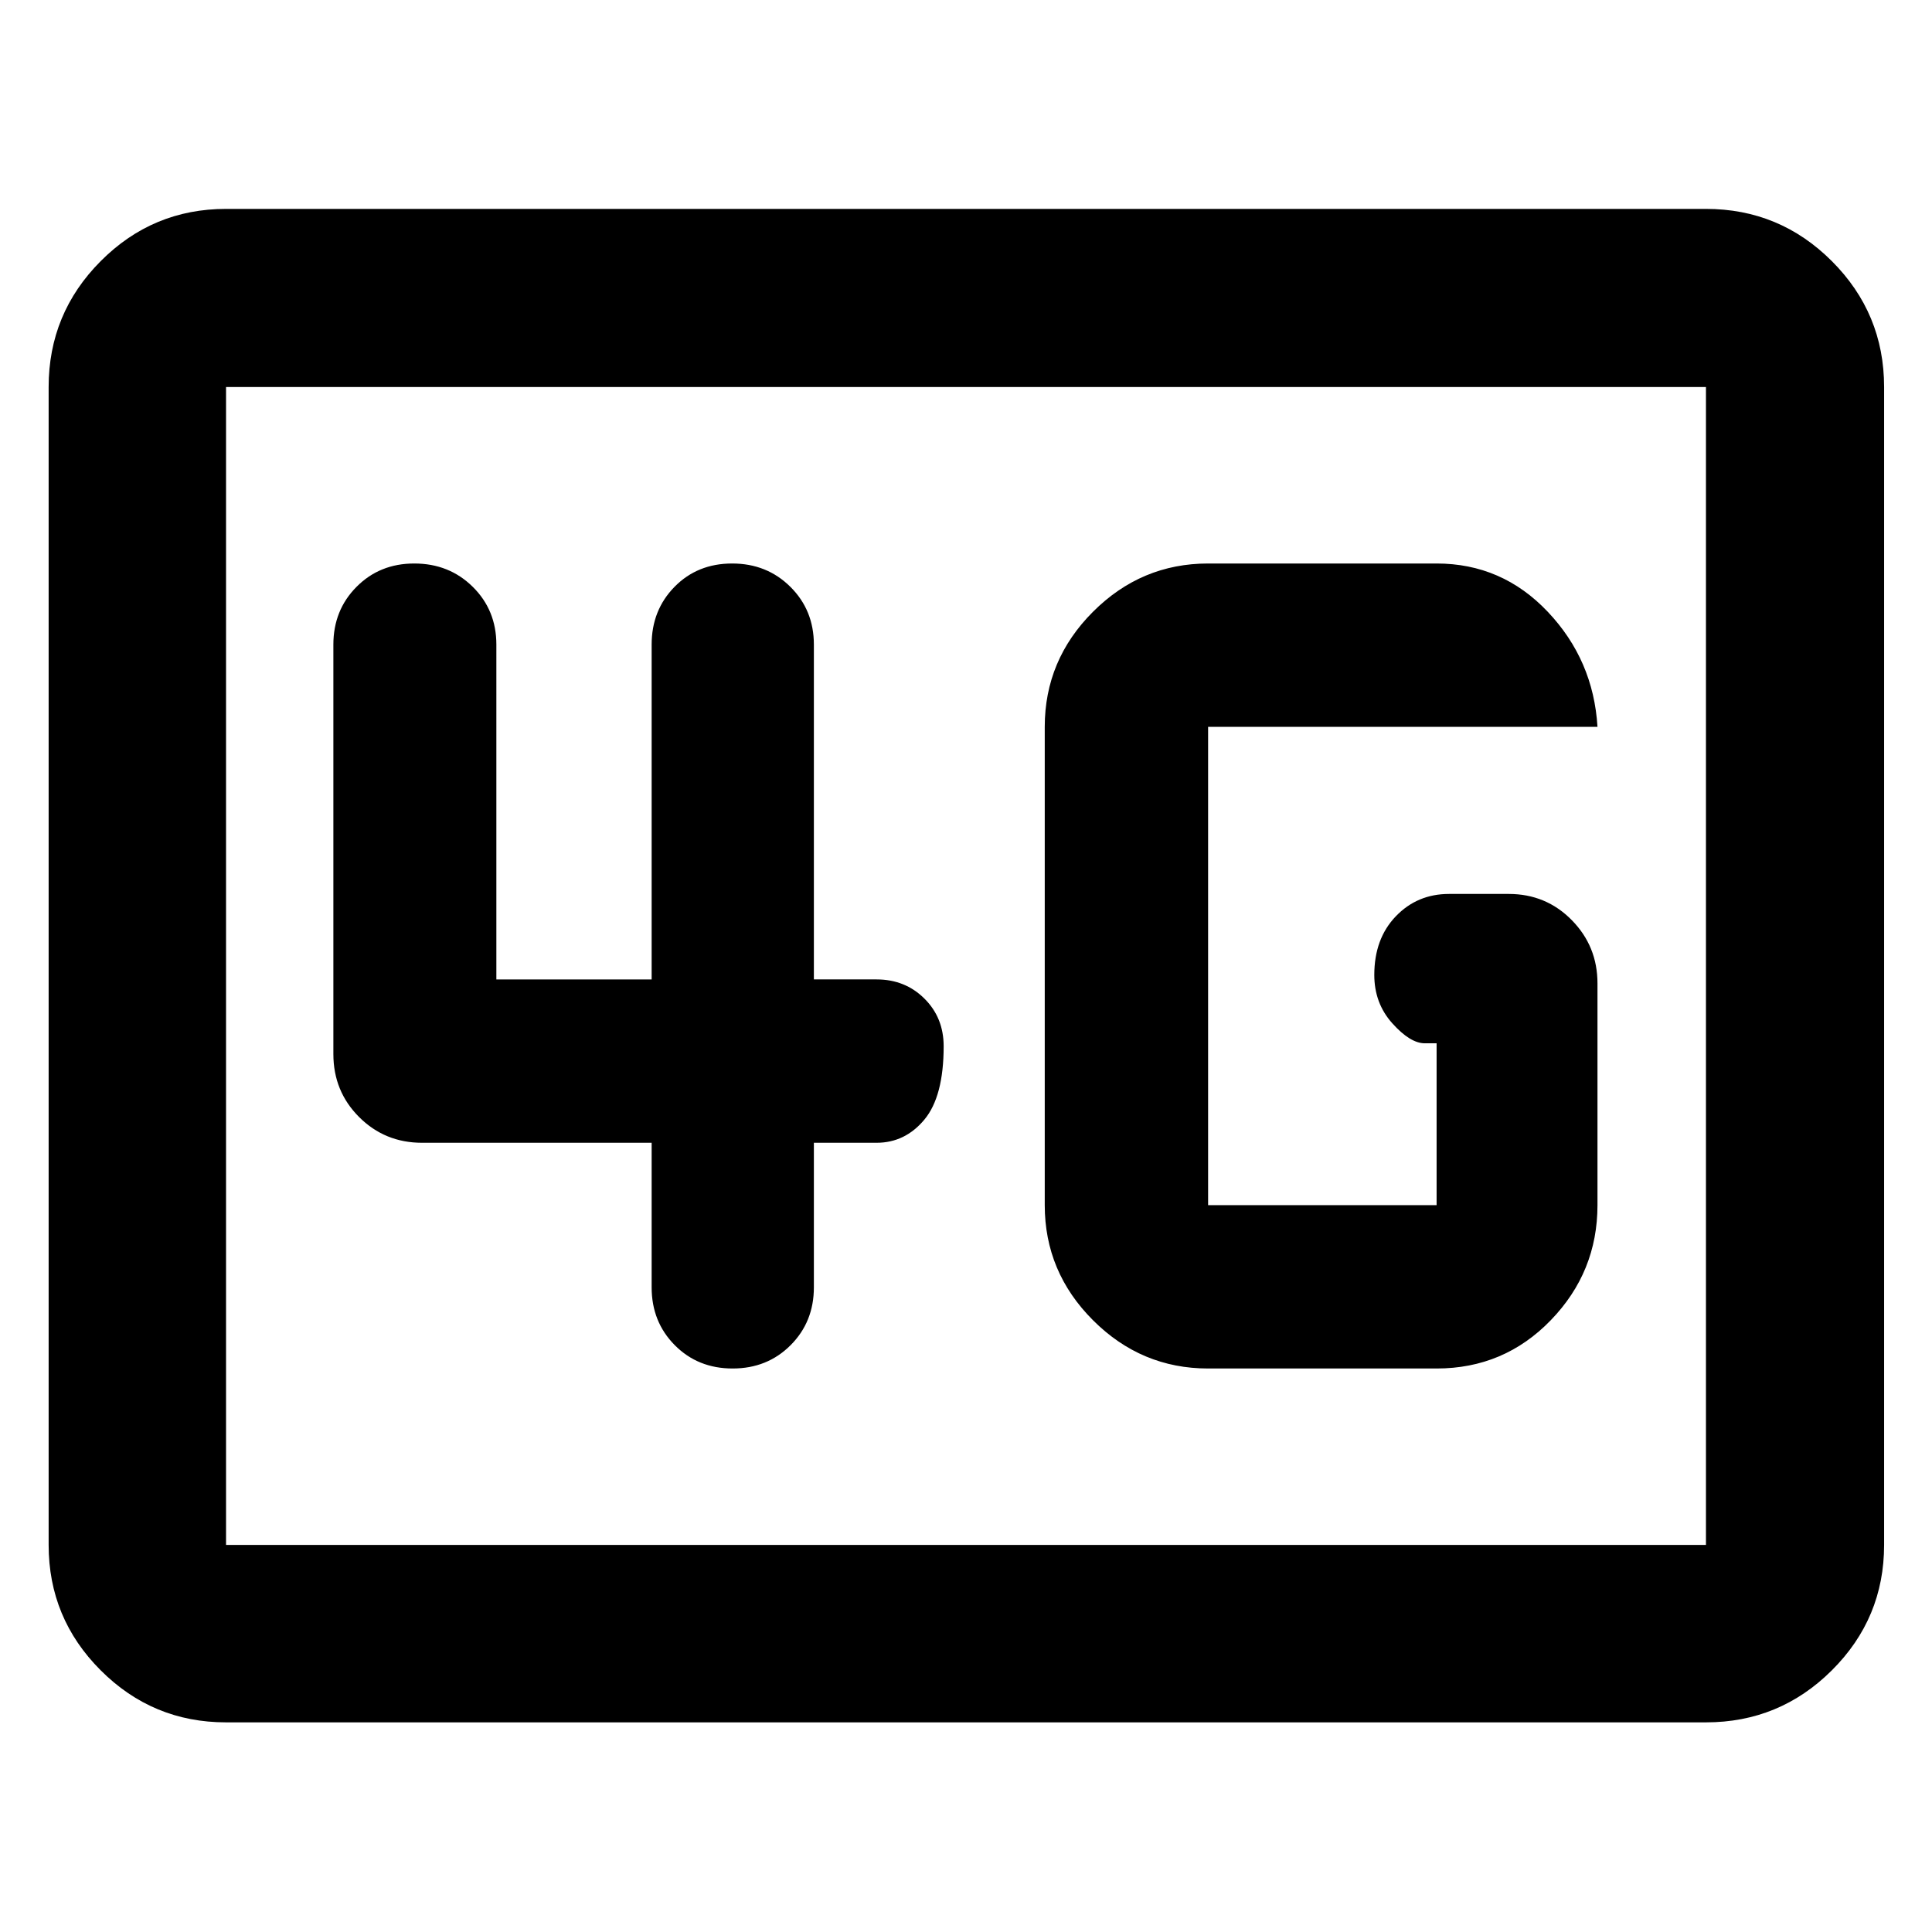 <svg xmlns="http://www.w3.org/2000/svg" height="40" viewBox="0 -960 960 960" width="40"><path d="M112.32-104.17q-36.44 0-62.29-25.86-25.86-25.85-25.86-62.29v-575.36q0-36.6 25.86-62.56 25.85-25.96 62.29-25.96h735.36q36.6 0 62.56 25.96t25.96 62.56v575.36q0 36.44-25.96 62.29-25.96 25.86-62.56 25.86H112.32Zm0-88.15h735.36v-575.36H112.32v575.36Zm0 0v-575.36 575.36ZM600.3-280h113.54q33.51 0 56.72-23.98 23.22-23.97 23.22-57.19v-110.18q0-18.45-12.78-31.45-12.79-13-31.29-13h-29.72q-15.77 0-26.44 11.13-10.67 11.12-10.67 29.11 0 14.05 8.93 24.01 8.92 9.96 16.17 9.96h5.86v80.42H600.3v-237.66h193.48q-2-33.21-24.72-57.19Q746.34-680 713.84-680H600.3q-33.22 0-57.19 23.98-23.98 23.97-23.98 57.19v237.66q0 33.22 23.98 57.19Q567.08-280 600.3-280ZM323.8-392.16v71.86q0 17.12 11.49 28.71T364.03-280q17.26 0 28.82-11.59 11.56-11.59 11.56-28.71v-71.86h31.16q14.16 0 23.74-11.5 9.59-11.5 9.59-36.46 0-14.21-9.59-23.71-9.58-9.5-23.74-9.5h-31.16V-639.7q0-17.12-11.68-28.71Q381.06-680 363.8-680q-17.26 0-28.63 11.59-11.37 11.59-11.37 28.71v166.37h-77.16V-639.7q0-17.12-11.73-28.71T205.84-680q-17.18 0-28.68 11.59-11.51 11.59-11.51 28.71v203.47q0 18.5 12.79 31.28 12.79 12.79 31.29 12.79H323.8Z"/></svg>